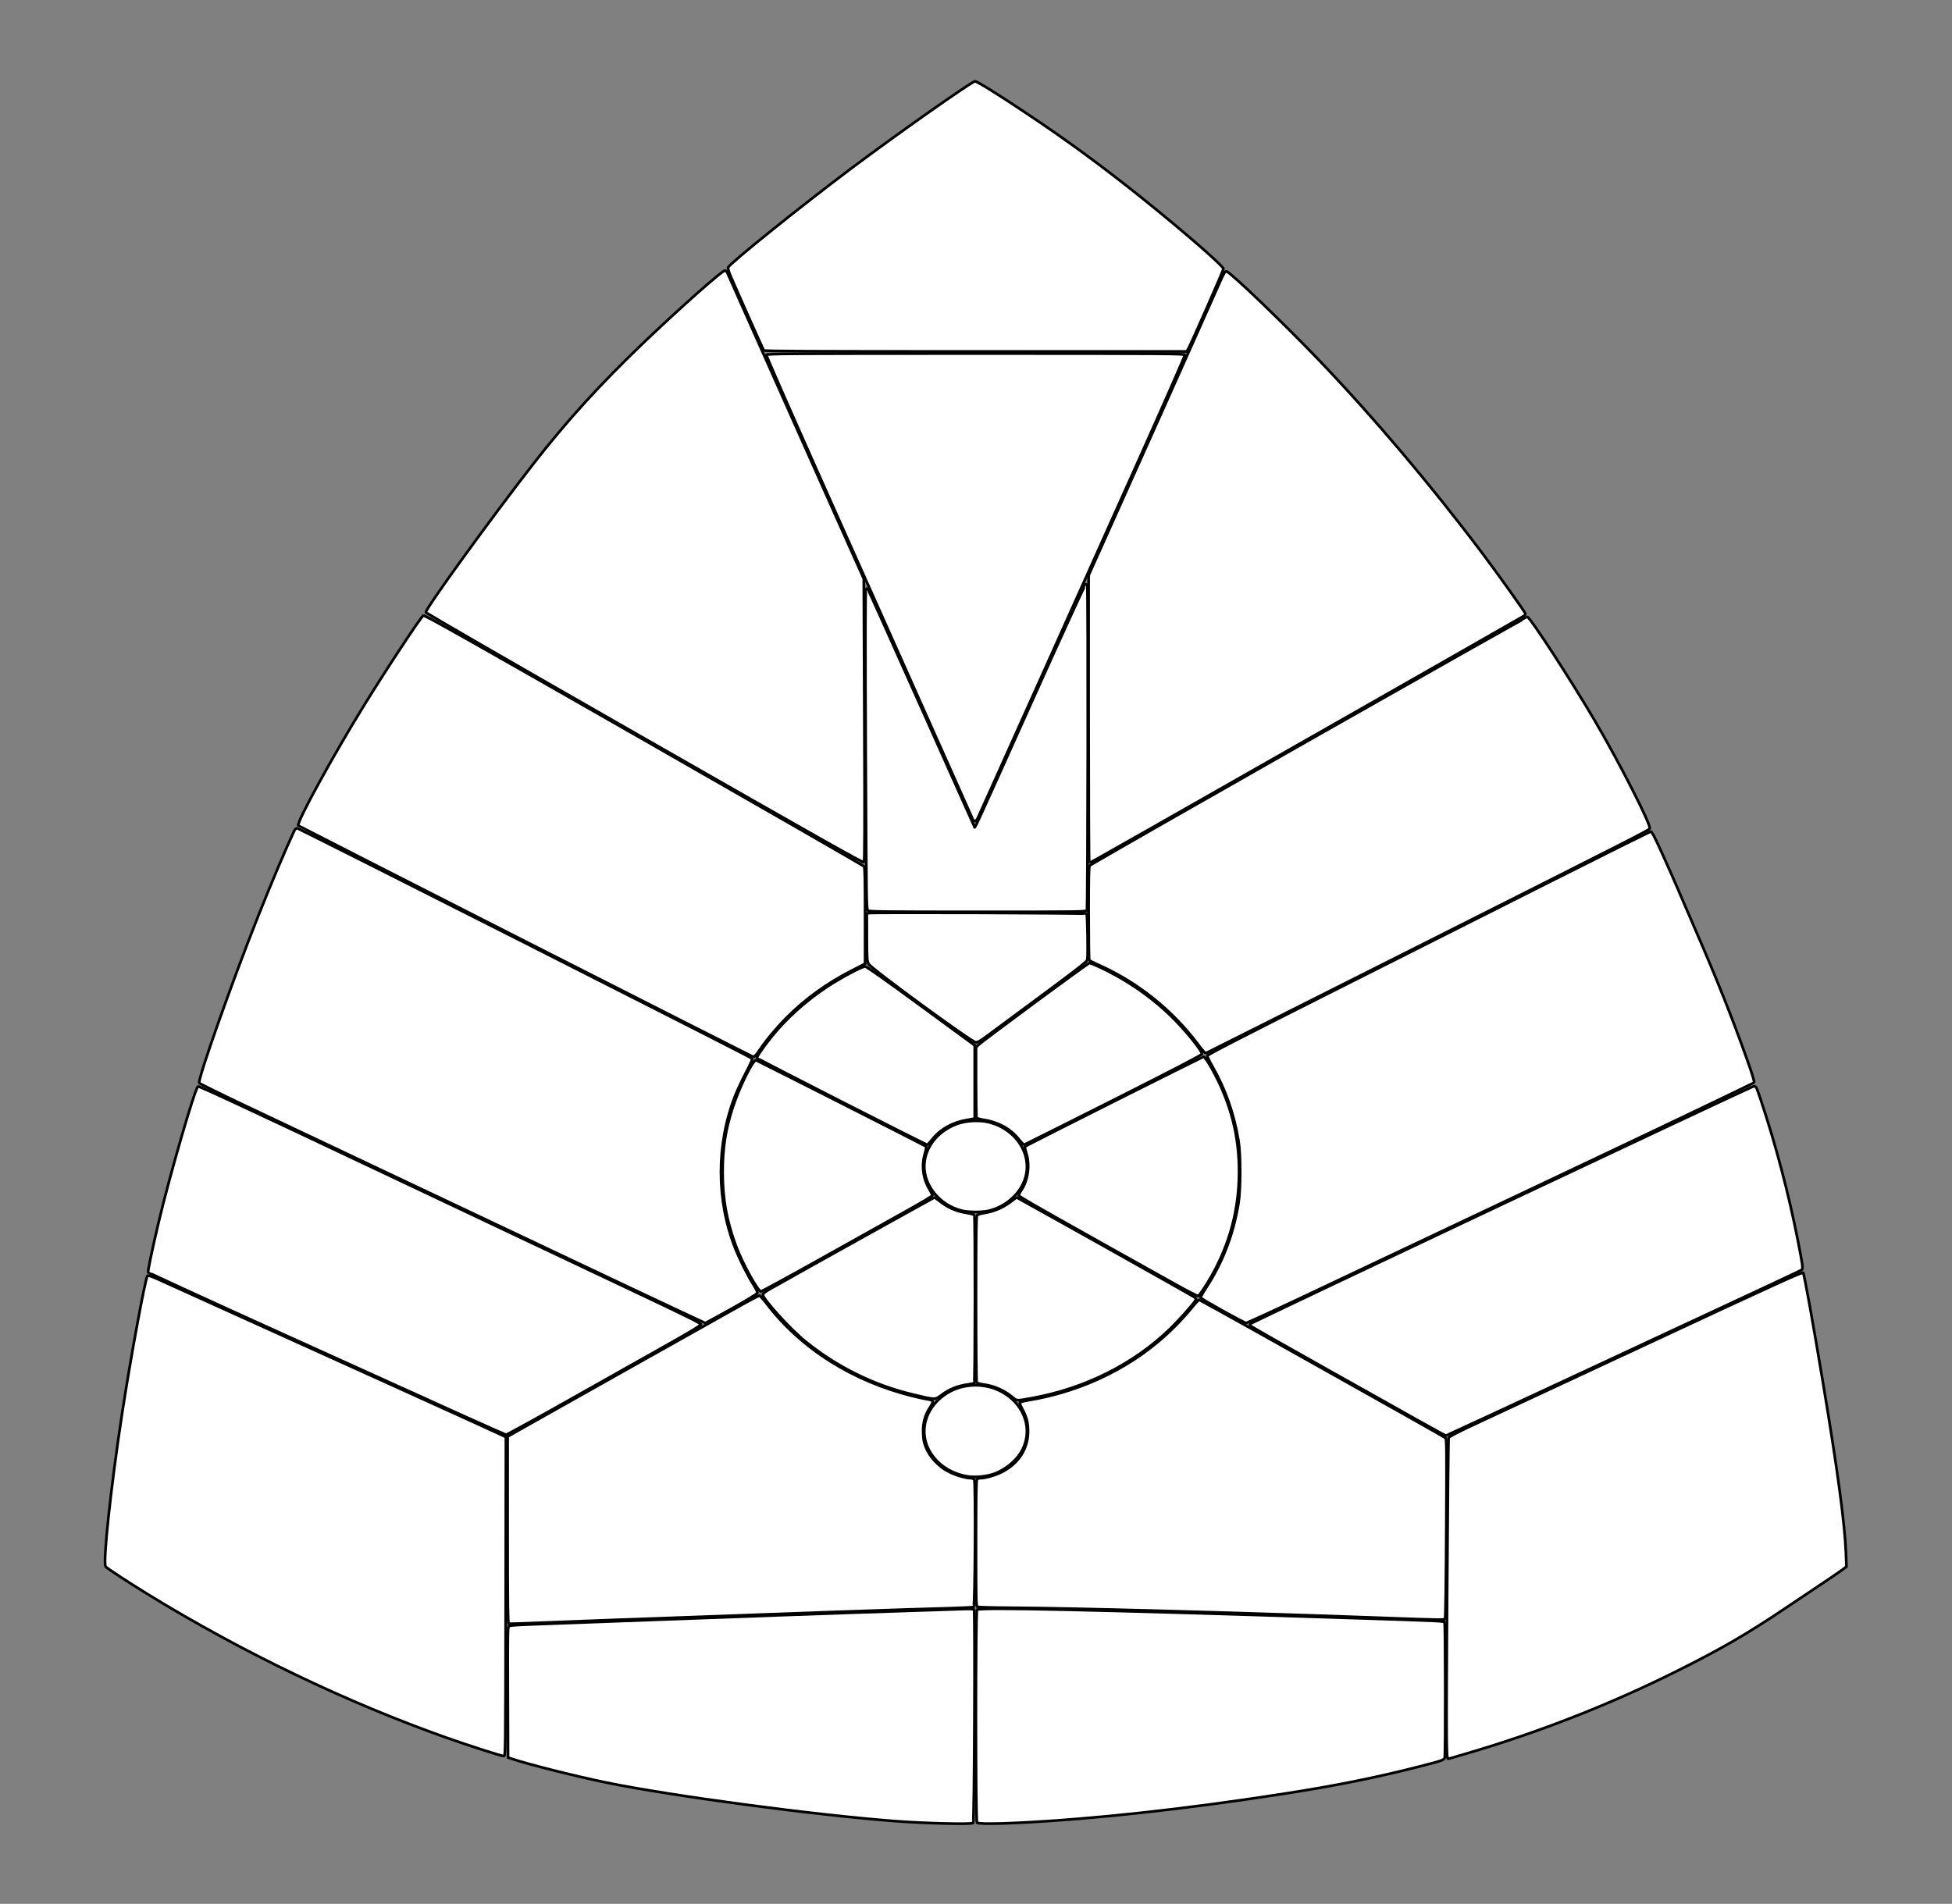 <svg xmlns:dc="http://purl.org/dc/elements/1.1/" xmlns:cc="http://creativecommons.org/ns#" xmlns:rdf="http://www.w3.org/1999/02/22-rdf-syntax-ns#" xmlns="http://www.w3.org/2000/svg" version="1.1" id="svg7360" width="480" height="468.252" viewBox="0 0 732.16 714.24">
      <rect x="0" y="0" width="732.16" height="714.24" fill="#808080" stroke="none"/>
      <g id="canvas" stroke="none" pointer-events="bounding-box">
        <path
           style="fill:#ffffff;stroke-width:1;fill-opacity:1;stroke:#000000;stroke-opacity:1;stroke-miterlimit:4;stroke-dasharray:none"
           d="m 365.002,683.915 c 0.434,-0.282 0.763,-79.341 0.332,-80.007 -0.207,-0.32 -1.353,-0.371 -5.12,-0.229 -2.67,0.101 -11.766,0.398 -20.214,0.66 -19.161,0.595 -68.821,2.362 -107.36,3.821 -16.104,0.61 -31.944,1.202 -35.2,1.318 -3.256,0.115 -6.173,0.339 -6.482,0.498 -0.53,0.272 -0.557,1.7 -0.48,24.836 l 0.082,24.548 1.645,0.546 c 6.332,2.102 24.255,6.593 35.404,8.873 24.58,5.025 77.969,12.141 108.231,14.426 11.27,0.851 28.307,1.266 29.162,0.711 z"
           id="area2_8" class="mapArea" />
        <path
           style="fill:#ffffff;stroke-width:1;fill-opacity:1;stroke:#000000;stroke-opacity:1;stroke-miterlimit:4;stroke-dasharray:none"
           d="m 381.793,683.84 c 28.568,-1.399 63.422,-5.225 100.767,-11.062 18.916,-2.957 33.859,-5.975 49.92,-10.083 8.463,-2.165 9.181,-2.415 9.397,-3.276 0.321,-1.279 0.275,-50.515 -0.048,-50.838 -0.437,-0.437 -1.963,-0.506 -34.149,-1.547 -97.55,-3.157 -140.242,-4.103 -141.216,-3.129 -0.558,0.558 -0.558,79.314 0,79.872 0.481,0.481 6.321,0.505 15.329,0.064 z"
           id="area3_8" class="mapArea" />
        <path
           style="fill:#ffffff;stroke-width:1;fill-opacity:1;stroke:#000000;stroke-opacity:1;stroke-miterlimit:4;stroke-dasharray:none"
           d="m 550.451,657.737 c 27.09,-7.969 53.799,-18.461 78.669,-30.905 16.817,-8.415 25.938,-13.706 40.64,-23.577 5.368,-3.604 12.136,-8.14 15.04,-10.081 2.904,-1.94 5.841,-3.963 6.527,-4.495 l 1.247,-0.967 -0.192,-4.976 c -0.428,-11.104 -3.084,-30.881 -8.532,-63.536 -3.988,-23.902 -7.123,-41.274 -7.529,-41.708 -0.329,-0.353 -9.957,4.029 -54.761,24.92 -29.898,13.941 -59.669,27.814 -66.156,30.828 -8.405,3.905 -11.864,5.664 -12.034,6.12 -0.131,0.352 -0.397,27.417 -0.59,60.145 -0.332,56.294 -0.303,60.335 0.43,60.335 0.051,0 3.309,-0.946 7.241,-2.103 z"
           id="area3_7" class="mapArea" />
        <path
           style="fill:#ffffff;stroke-width:1;fill-opacity:1;stroke:#000000;stroke-opacity:1;stroke-miterlimit:4;stroke-dasharray:none"
           d="m 189.681,598.968 0.081,-59.752 -0.721,-0.46 c -0.551,-0.352 -66.469,-30.242 -129.447,-58.696 -2.848,-1.287 -4.023,-1.678 -4.277,-1.423 -0.801,0.801 -6.31,30.693 -9.54,51.764 -4.143,27.028 -7.234,55.731 -6.171,57.309 0.377,0.559 8.288,5.745 15.915,10.432 35.293,21.69 74.602,40.567 112,53.786 8.807,3.113 20.749,6.935 21.44,6.861 0.637,-0.068 0.64,-0.334 0.721,-59.82 z"
           id="area2_7" class="mapArea" />
        <path
           style="fill:#ffffff;stroke-width:1;fill-opacity:1;stroke:#000000;stroke-opacity:1;stroke-miterlimit:4;stroke-dasharray:none"
           d="m 231.68,607.67 c 69.175,-2.561 108.247,-3.924 124.701,-4.351 4.61,-0.12 8.57,-0.334 8.8,-0.477 0.548,-0.339 0.795,-46.642 0.254,-47.652 -0.207,-0.387 -0.673,-0.633 -1.206,-0.636 -1.893,-0.012 -5.403,-1.003 -7.995,-2.258 -4.717,-2.283 -8.586,-6.895 -9.646,-11.496 -0.182,-0.792 -0.335,-2.613 -0.339,-4.046 -0.01,-3.25 0.797,-5.999 2.561,-8.728 1.503,-2.326 1.395,-2.718 -0.84,-3.054 -0.798,-0.12 -3.206,-0.645 -5.35,-1.168 -22.684,-5.528 -42.216,-17.885 -55.204,-34.924 -1.174,-1.54 -2.341,-2.8 -2.594,-2.8 -0.253,-9e-5 -3.205,1.533 -6.56,3.407 -9.03,5.043 -74.239,41.712 -81.555,45.86 l -6.305,3.575 v 34.992 c 0,27.69 0.084,35.027 0.4,35.162 0.22,0.093 1.84,0.099 3.6,0.013 1.76,-0.086 18.536,-0.725 37.28,-1.419 z"
           id="area2_6" class="mapArea" />
        <path
           style="fill:#ffffff;stroke-width:1;fill-opacity:1;stroke:#000000;stroke-opacity:1;stroke-miterlimit:4;stroke-dasharray:none"
           d="m 542.027,607.12 c 0.164,-0.317 0.364,-15.041 0.461,-33.898 0.159,-30.761 0.131,-33.373 -0.358,-33.792 -0.494,-0.424 -15.224,-8.722 -69.926,-39.394 -12.12,-6.796 -22.22,-12.356 -22.445,-12.356 -0.225,0 -1.533,1.404 -2.908,3.12 -1.375,1.716 -4.234,4.852 -6.355,6.969 -14.568,14.543 -33.807,24.14 -55.478,27.674 -1.288,0.21 -2.412,0.564 -2.498,0.786 -0.085,0.222 0.345,1.324 0.956,2.447 1.566,2.88 2.124,5.061 2.124,8.308 0,6.629 -3.642,12.179 -10.08,15.361 -2.397,1.185 -5.993,2.196 -7.856,2.209 -0.449,0.003 -0.989,0.178 -1.2,0.39 -0.292,0.292 -0.384,6.056 -0.384,23.989 0,22.162 0.034,23.622 0.56,23.882 0.308,0.153 5.816,0.304 12.24,0.336 22.403,0.111 80.76,1.691 137.28,3.715 26.637,0.954 25.511,0.943 25.867,0.254 z"
           id="area3_6" class="mapArea" />
        <path
           style="fill:#ffffff;stroke-width:1;fill-opacity:1;stroke:#000000;stroke-opacity:1;stroke-miterlimit:4;stroke-dasharray:none"
           d="m 371.118,553.422 c 4.998,-1.13 10.41,-5.359 12.505,-9.772 6.146,-12.944 -6.844,-26.7 -22.183,-23.49 -7.17,1.5 -13.044,7.061 -14.445,13.675 -1.981,9.351 5.27,18.412 16.055,20.063 2.226,0.341 5.245,0.163 8.068,-0.476 z"
           id="area3_5" class="mapArea" />
        <path
           style="fill:#ffffff;stroke-width:1;fill-opacity:1;stroke:#000000;stroke-opacity:1;stroke-miterlimit:4;stroke-dasharray:none"
           d="m 592.863,515.162 c 27.597,-12.869 57.449,-26.783 66.337,-30.92 8.888,-4.137 16.355,-7.678 16.592,-7.868 0.552,-0.442 0.415,-1.488 -1.438,-10.934 -3.467,-17.681 -8.385,-36.323 -13.97,-52.96 -1.661,-4.949 -1.667,-4.96 -2.625,-4.934 -0.872,0.023 -188.02,88.37 -188.788,89.12 -0.195,0.191 -0.079,0.515 0.32,0.888 0.345,0.323 12.724,7.364 27.508,15.648 14.784,8.283 30.984,17.375 36,20.203 5.016,2.829 9.292,5.146 9.503,5.149 0.211,0.003 22.963,-10.523 50.56,-23.392 z"
           id="area3_4" class="mapArea" />
        <path
           style="fill:#ffffff;stroke-width:1;fill-opacity:1;stroke:#000000;stroke-opacity:1;stroke-miterlimit:4;stroke-dasharray:none"
           d="m 211.917,526.113 c 11.838,-6.67 28.147,-15.853 36.243,-20.407 10.693,-6.014 14.72,-8.433 14.72,-8.842 0,-0.431 -5.366,-3.101 -22.88,-11.386 -12.584,-5.953 -54.913,-25.982 -94.063,-44.509 -53.883,-25.499 -71.304,-33.61 -71.68,-33.374 -1.145,0.718 -10.616,33.399 -14.723,50.805 -2.478,10.504 -4.143,18.427 -3.967,18.885 0.086,0.224 23.007,10.748 50.935,23.387 27.928,12.639 57.979,26.252 66.779,30.25 8.8,3.998 16.251,7.28 16.557,7.294 0.306,0.013 10.242,-5.433 22.08,-12.103 z"
           id="area2_5" class="mapArea" />
        <path
           style="fill:#ffffff;stroke-width:1;fill-opacity:1;stroke:#000000;stroke-opacity:1;stroke-miterlimit:4;stroke-dasharray:none"
           d="m 387.52,524.429 c 19.727,-3.661 37.724,-12.725 51.327,-25.853 3.06,-2.953 8.231,-8.72 9.349,-10.427 0.518,-0.79 0.514,-0.86 -0.066,-1.41 -0.537,-0.509 -66.451,-37.46 -66.822,-37.46 -0.08,0 -1.199,0.794 -2.487,1.765 -2.712,2.044 -6.199,3.503 -9.591,4.013 -1.437,0.216 -2.505,0.553 -2.75,0.869 -0.314,0.404 -0.399,7.177 -0.395,31.414 0.003,16.994 0.124,31.086 0.269,31.316 0.145,0.229 1.259,0.556 2.475,0.725 4.202,0.586 7.906,2.228 11.105,4.921 1.525,1.284 1.359,1.281 7.586,0.126 z"
           id="area3_3" class="mapArea" />
        <path
           style="fill:#ffffff;stroke-width:1;fill-opacity:1;stroke:#000000;stroke-opacity:1;stroke-miterlimit:4;stroke-dasharray:none"
           d="m 352.965,523.487 c 3.082,-2.316 6.111,-3.555 10.029,-4.102 1.207,-0.168 2.287,-0.399 2.4,-0.512 0.363,-0.363 0.41,-62.594 0.048,-63.031 -0.18,-0.217 -1.442,-0.574 -2.805,-0.793 -4.117,-0.662 -7.306,-2.087 -10.51,-4.699 -0.722,-0.589 -1.462,-1.07 -1.644,-1.07 -0.255,0 -48.821,27.014 -61.825,34.388 -1.48,0.84 -2.454,1.604 -2.51,1.972 -0.225,1.476 10.138,12.932 15.932,17.61 12.007,9.696 25.617,16.408 40.451,19.95 8.314,1.985 8.178,1.982 10.435,0.286 z"
           id="area2_4" class="mapArea" />
        <path
           style="fill:#ffffff;stroke-width:1;fill-opacity:1;stroke:#000000;stroke-opacity:1;stroke-miterlimit:4;stroke-dasharray:none"
           d="m 274.438,490.96 c 6.179,-3.467 9.592,-5.561 9.663,-5.929 0.06,-0.313 -0.603,-1.681 -1.474,-3.04 -1.997,-3.116 -5.129,-9.351 -6.785,-13.508 -7.238,-18.169 -7.229,-39.399 0.027,-57.688 0.715,-1.802 2.47,-5.545 3.901,-8.319 2.256,-4.374 2.539,-5.102 2.136,-5.482 C 281.133,396.266 112.108,310.72 111.441,310.72 c -0.36,0 -0.792,0.367 -1.035,0.88 -2.982,6.302 -8.51,19.367 -13.504,31.92 -9.774,24.566 -22.872,61.647 -22.17,62.762 0.183,0.289 8.462,4.373 18.4,9.074 51.08,24.167 115.407,54.61 141.588,67.007 16.192,7.667 29.603,13.944 29.802,13.949 0.199,0.004 4.661,-2.404 9.916,-5.352 z"
           id="area2_2" class="mapArea" />
        <path
           style="fill:#ffffff;stroke-width:1;fill-opacity:1;stroke:#000000;stroke-opacity:1;stroke-miterlimit:4;stroke-dasharray:none"
           d="m 493.315,484.374 c 13.885,-6.57 56.536,-26.753 94.781,-44.851 38.245,-18.098 69.66,-33.138 69.812,-33.421 0.19,-0.355 -0.644,-3.094 -2.689,-8.829 -5.72,-16.042 -11.286,-30.009 -19.446,-48.794 -2.638,-6.072 -5.581,-12.912 -6.54,-15.2 -0.96,-2.288 -3.487,-8.012 -5.615,-12.72 -2.946,-6.515 -4.006,-8.56 -4.436,-8.56 -0.311,0 -17.247,8.412 -37.634,18.694 -20.387,10.282 -57.66,29.067 -82.828,41.744 -33.467,16.858 -45.785,23.207 -45.853,23.635 -0.051,0.322 0.771,2.08 1.827,3.908 4.85,8.394 8.157,17.808 9.845,28.019 0.83,5.02 0.83,18.34 0,23.36 -1.969,11.917 -5.935,22.244 -12.271,31.954 -1.132,1.735 -2.005,3.312 -1.941,3.506 0.176,0.527 16.288,9.491 17.068,9.496 0.371,0.003 12.035,-5.371 25.92,-11.941 z"
           id="area3_2" class="mapArea" />
        <path
           style="fill:#ffffff;stroke-width:1;fill-opacity:1;stroke:#000000;stroke-opacity:1;stroke-miterlimit:4;stroke-dasharray:none"
           d="m 451.434,483.587 c 8.884,-13.489 13.314,-28.099 13.314,-43.907 0,-10.952 -1.879,-20.355 -6.063,-30.341 -2.42,-5.776 -6.421,-12.859 -7.264,-12.859 -0.448,0 -66.408,33.139 -66.911,33.616 -0.171,0.163 -0.008,1.133 0.4,2.376 1.473,4.487 0.704,10.347 -1.845,14.051 -0.566,0.822 -0.983,1.729 -0.927,2.014 0.089,0.453 14.667,8.712 58.932,33.388 4.373,2.438 8.127,4.364 8.344,4.28 0.217,-0.083 1.126,-1.262 2.019,-2.618 z"
           id="area3_1" class="mapArea" />
        <path
           style="fill:#ffffff;stroke-width:1;fill-opacity:1;stroke:#000000;stroke-opacity:1;stroke-miterlimit:4;stroke-dasharray:none"
           d="m 308.199,472.064 c 12.211,-6.829 26.557,-14.845 31.881,-17.814 5.324,-2.969 9.68,-5.572 9.68,-5.785 0,-0.213 -0.509,-1.233 -1.132,-2.266 -2.447,-4.063 -3.057,-8.908 -1.699,-13.492 0.41,-1.385 0.573,-2.445 0.401,-2.607 -0.371,-0.35 -63.475,-32.34 -63.793,-32.34 -1.234,0 -6.195,10.069 -8.671,17.6 -2.711,8.246 -3.826,15.335 -3.826,24.32 0,10.131 1.46,18.22 5.027,27.84 2.367,6.384 8.198,16.96 9.352,16.96 0.319,0 10.57,-5.587 22.781,-12.416 z"
           id="area2_3" class="mapArea" />
        <path
           style="fill:#ffffff;stroke-width:1;fill-opacity:1;stroke:#000000;stroke-opacity:1;stroke-miterlimit:4;stroke-dasharray:none"
           d="m 370.88,454.222 c 6.065,-1.425 11.361,-5.938 13.384,-11.405 3.405,-9.202 -2.905,-19.328 -13.631,-21.874 -3.377,-0.802 -8.35,-0.516 -11.586,0.666 -6.633,2.422 -11.203,7.584 -12.199,13.778 -1.309,8.147 4.998,16.652 13.956,18.817 2.549,0.616 7.493,0.625 10.076,0.018 z"
           id="area2_1" class="mapArea" />
        <path
           style="fill:#ffffff;stroke-width:1;fill-opacity:1;stroke:#000000;stroke-opacity:1;stroke-miterlimit:4;stroke-dasharray:none"
           d="m 349.621,427.526 c 3.008,-3.829 7.484,-6.385 12.835,-7.329 l 3.144,-0.555 V 405.903 392.163 l -20.16,-14.782 c -12.603,-9.241 -20.443,-14.789 -20.914,-14.802 -1.193,-0.031 -9.364,4.325 -14.446,7.702 -8.081,5.369 -15.278,11.882 -20.916,18.928 -3.026,3.782 -5.384,7.252 -5.234,7.703 0.124,0.371 63.153,32.487 63.808,32.513 0.208,0.008 1.055,-0.846 1.882,-1.899 z"
           id="area1_9" class="mapArea" />
        <path
           style="fill:#ffffff;stroke-width:1;fill-opacity:1;stroke:#000000;stroke-opacity:1;stroke-miterlimit:4;stroke-dasharray:none"
           d="m 417.596,412.702 c 22.365,-11.281 33.15,-16.882 33.221,-17.251 0.22,-1.145 -6.32,-9.173 -11.82,-14.508 -5.849,-5.674 -12.751,-10.754 -20.405,-15.018 -3.714,-2.069 -9.215,-4.632 -9.952,-4.637 -0.567,-0.003 -40.787,29.689 -41.84,30.888 l -0.72,0.82 0.005,13.022 c 0.003,7.162 0.111,13.179 0.24,13.371 0.129,0.192 1.387,0.532 2.794,0.756 5.355,0.852 9.864,3.348 12.922,7.154 0.946,1.178 1.882,2.134 2.08,2.124 0.198,-0.009 15.262,-7.534 33.475,-16.721 z"
           id="area1_10" class="mapArea" />
        <path
           style="fill:#ffffff;fill-opacity:1;stroke-width:1;stroke:#000000;stroke-opacity:1;stroke-miterlimit:4;stroke-dasharray:none"
           d="m 283.257,396.08 c 0.275,-0.22 1.108,-1.312 1.851,-2.426 2.323,-3.482 6.359,-8.286 10.127,-12.054 6.891,-6.891 14.884,-12.667 24.025,-17.362 l 5.22,-2.681 v -17.997 c 0,-13.909 -0.091,-18.114 -0.4,-18.512 -0.22,-0.283 -37.382,-21.652 -82.582,-47.486 -65.554,-37.467 -82.291,-46.906 -82.72,-46.651 -0.945,0.56 -14.214,20.705 -22.534,34.21 -11.442,18.572 -25.058,43.466 -24.37,44.556 0.241,0.382 170.137,86.766 170.705,86.795 0.098,0.005 0.403,-0.171 0.678,-0.391 z"
           id="area1_6" class="mapArea" />
        <path
           style="fill:#ffffff;stroke-width:1;fill-opacity:1;stroke:#000000;stroke-opacity:1;stroke-miterlimit:4;stroke-dasharray:none"
           d="m 527.68,357.223 c 86.688,-43.651 90.868,-45.78 91.106,-46.398 0.535,-1.395 -11.356,-24.719 -20.774,-40.746 -8.714,-14.829 -23.851,-38.142 -25.069,-38.609 -0.471,-0.181 -163.553,92.45 -164.223,93.279 -0.309,0.382 -0.399,4.425 -0.395,17.793 0.003,9.514 0.111,17.464 0.24,17.667 0.129,0.202 1.747,1.038 3.595,1.857 14.369,6.368 27.482,16.827 37.026,29.533 2.036,2.71 2.867,3.59 3.254,3.445 0.286,-0.107 34.144,-17.126 75.24,-37.82 z"
           id="area1_8" class="mapArea" />
        <path
           style="fill:#ffffff;stroke-width:1;fill-opacity:1;stroke:#000000;stroke-opacity:1;stroke-miterlimit:4;stroke-dasharray:none"
           d="m 369.492,389.187 c 36.772,-27.171 38.159,-28.231 38.354,-29.278 0.282,-1.52 0.039,-16.773 -0.273,-17.083 -0.291,-0.29 -80.559,-0.554 -81.733,-0.269 l -0.72,0.175 0.026,8.874 c 0.025,8.493 0.056,8.926 0.72,10.088 1.032,1.806 38.643,29.313 40.106,29.332 0.744,0.01 1.678,-0.478 3.52,-1.839 z"
           id="area1_7" class="mapArea" />
        <path
           style="fill:#ffffff;fill-opacity:1;stroke-width:1;stroke:#000000;stroke-opacity:1;stroke-miterlimit:4;stroke-dasharray:none"
           d="m 407.669,341.461 c 0.359,-0.671 0.494,-120.824 0.137,-121.755 -0.107,-0.278 -0.374,-0.506 -0.594,-0.506 -0.222,0 -8.986,19.112 -19.699,42.96 -23.805,52.99 -21.741,48.506 -22.056,47.92 -0.142,-0.264 -9.084,-20.28 -19.872,-44.48 -10.788,-24.2 -19.805,-44.21 -20.037,-44.466 -0.292,-0.322 -0.526,-0.364 -0.755,-0.134 -0.229,0.229 -0.254,18.967 -0.082,60.252 0.245,58.795 0.261,59.929 0.871,60.374 0.529,0.387 6.66,0.454 41.189,0.454 39.78,0 40.574,-0.012 40.899,-0.619 z"
           id="area1_5" class="mapArea" />
        <path
           style="fill:#ffffff;fill-opacity:1;stroke-width:1;stroke:#000000;stroke-opacity:1;stroke-miterlimit:4;stroke-dasharray:none"
           d="m 324.203,270.08 -0.206,-52.96 -13.236,-29.6 c -7.28,-16.28 -18.703,-41.912 -25.385,-56.96 -6.682,-15.048 -12.318,-27.718 -12.525,-28.156 -0.207,-0.438 -0.629,-0.845 -0.937,-0.904 -0.868,-0.167 -16.818,13.966 -30.307,26.855 -16.31,15.585 -28.989,29.51 -41.488,45.565 -16.164,20.762 -40.613,54.535 -40.375,55.771 0.068,0.353 29.285,17.23 81.996,47.363 66.055,37.761 81.966,46.734 82.28,46.4 0.305,-0.324 0.345,-11.951 0.184,-53.374 z"
           id="area1_2" class="mapArea" />
        <path
           style="fill:#ffffff;fill-opacity:1;stroke-width:1;stroke-miterlimit:4;stroke-dasharray:none;stroke:#000000;stroke-opacity:1"
           d="m 490.56,277.289 c 44.44,-25.299 80.98,-46.144 81.2,-46.323 0.22,-0.179 0.4,-0.5 0.4,-0.713 0,-0.447 -10.431,-15.087 -16.312,-22.894 -19.4,-25.755 -40.8,-51.035 -61.484,-72.633 -13.03,-13.606 -32.964,-32.722 -34.307,-32.899 -0.617,-0.081 -0.971,0.529 -3.064,5.28 -2.966,6.735 -23.355,52.309 -37.761,84.407 l -10.913,24.316 v 53.631 c 0,29.497 0.104,53.735 0.232,53.863 0.128,0.128 0.452,0.171 0.72,0.097 0.268,-0.074 36.848,-20.834 81.288,-46.133 z"
           id="area1_4" class="mapArea" />
        <path
           style="fill:#ffffff;fill-opacity:1;stroke-width:1;stroke:#000000;stroke-opacity:1;stroke-miterlimit:4;stroke-dasharray:none"
           d="m 366.842,306.716 c 0.862,-1.825 41.742,-92.823 61.21,-136.254 9.058,-20.206 16.421,-36.982 16.364,-37.28 -0.098,-0.508 -5.073,-0.542 -78.496,-0.542 -71.346,0 -78.4,0.046 -78.489,0.508 -0.054,0.279 8.531,19.863 19.077,43.52 18.008,40.393 57.414,128.66 58.316,130.624 0.55,1.198 1.277,0.99 2.017,-0.577 z"
           id="area1_3" class="mapArea" />
        <path
           style="fill:#ffffff;fill-opacity:1;stroke-width:1;stroke:#000000;stroke-opacity:1;opacity:1;stroke-miterlimit:4;stroke-dasharray:none"
           d="m 445.567,131.12 c 0.897,-1.399 13.313,-29.618 13.313,-30.259 0,-1.061 -14.995,-14.105 -30.56,-26.585 -14.64,-11.738 -27.801,-21.403 -42.72,-31.369 -11.893,-7.946 -19.414,-12.615 -19.972,-12.401 -2.314,0.888 -29.629,20.141 -46.108,32.5 -19.067,14.299 -46.021,35.979 -46.408,37.326 -0.111,0.388 0.255,1.68 0.908,3.2 3.132,7.291 12.18,27.563 12.458,27.909 0.255,0.318 16.535,0.4 79.474,0.4 h 79.153 z"
           id="area1_1" class="mapArea" />
      </g>
    </svg>
